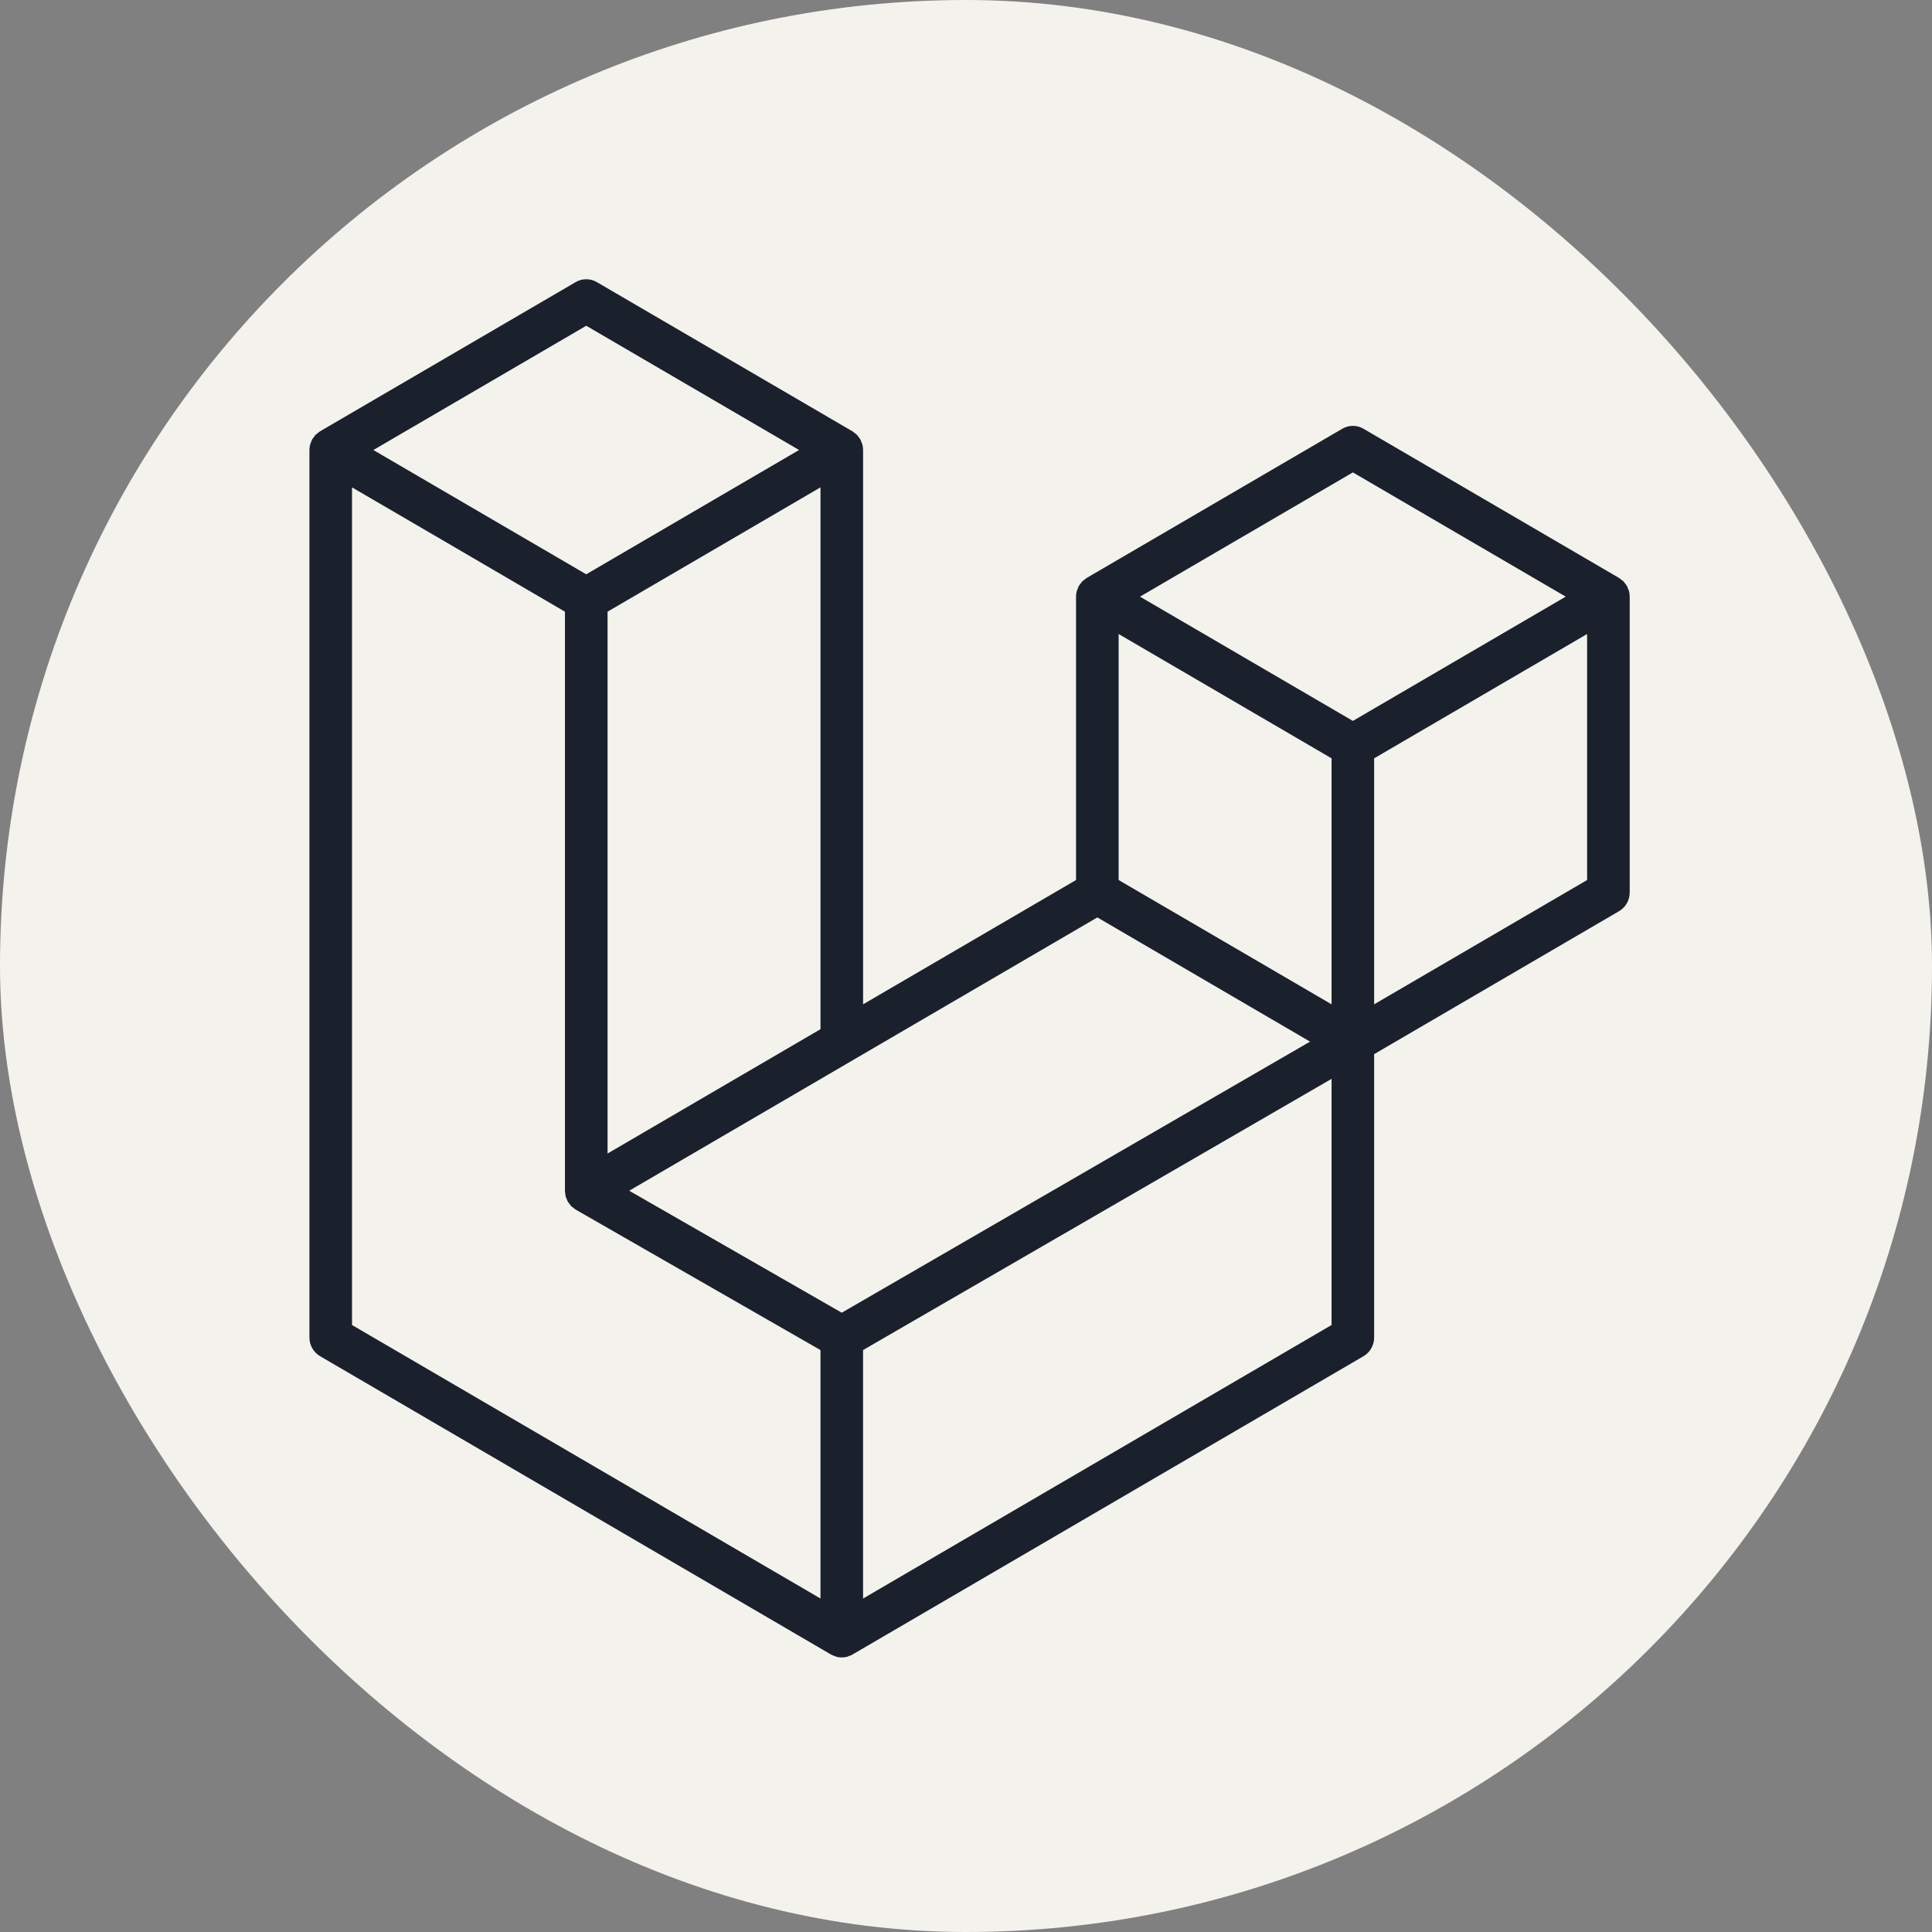 <svg width="68" height="68" viewBox="0 0 68 68" fill="none" xmlns="http://www.w3.org/2000/svg">
<rect x="0" y="0" width="68" height="68" fill="#808080" stroke="none"/>
<g clip-path="url(#clip0_1_387)">
<g clip-path="url(#clip1_1_387)">
<path d="M52.062 0H15.938C7.135 0 0 7.135 0 15.938V52.062C0 60.864 7.135 68 15.938 68H52.062C60.864 68 68 60.864 68 52.062V15.938C68 7.135 60.864 0 52.062 0Z" fill="#F4F2ED"/>
<path fill-rule="evenodd" clip-rule="evenodd" d="M57.334 20.802C57.351 20.867 57.36 20.933 57.36 21V31.413C57.36 31.546 57.325 31.678 57.26 31.793C57.193 31.909 57.098 32.005 56.984 32.071L48.365 37.103V47.076C48.365 47.347 48.223 47.598 47.991 47.734L30.001 58.236C29.96 58.26 29.915 58.275 29.87 58.291C29.853 58.297 29.837 58.307 29.82 58.312C29.694 58.345 29.562 58.345 29.436 58.312C29.415 58.306 29.396 58.295 29.377 58.287C29.336 58.272 29.293 58.259 29.253 58.236L11.267 47.734C11.153 47.668 11.058 47.572 10.992 47.456C10.925 47.341 10.891 47.209 10.891 47.076V15.839C10.891 15.771 10.9 15.704 10.917 15.64C10.922 15.618 10.935 15.598 10.943 15.576C10.957 15.536 10.97 15.495 10.991 15.458C11.005 15.434 11.025 15.414 11.042 15.391C11.064 15.361 11.083 15.329 11.109 15.303C11.13 15.281 11.158 15.265 11.183 15.246C11.21 15.223 11.234 15.198 11.265 15.18H11.266L20.26 9.93C20.373 9.863 20.503 9.828 20.634 9.828C20.765 9.828 20.894 9.863 21.008 9.93L30.002 15.18H30.004C30.034 15.199 30.059 15.223 30.086 15.245C30.11 15.264 30.137 15.281 30.159 15.302C30.185 15.329 30.204 15.361 30.227 15.391C30.242 15.414 30.264 15.434 30.277 15.458C30.299 15.496 30.311 15.536 30.326 15.576C30.333 15.598 30.346 15.618 30.352 15.641C30.369 15.705 30.378 15.772 30.378 15.839V35.349L37.873 30.974V21C37.873 20.933 37.882 20.866 37.899 20.802C37.906 20.779 37.917 20.759 37.925 20.738C37.94 20.698 37.953 20.657 37.974 20.62C37.988 20.595 38.008 20.575 38.024 20.552C38.047 20.522 38.065 20.491 38.092 20.464C38.113 20.442 38.14 20.426 38.165 20.407C38.193 20.384 38.217 20.36 38.247 20.342H38.248L47.243 15.091C47.356 15.024 47.486 14.989 47.617 14.989C47.748 14.989 47.878 15.024 47.991 15.091L56.985 20.342C57.017 20.361 57.041 20.384 57.069 20.406C57.093 20.425 57.12 20.442 57.141 20.463C57.167 20.491 57.186 20.522 57.209 20.552C57.225 20.575 57.246 20.595 57.259 20.62C57.281 20.657 57.293 20.698 57.308 20.738C57.316 20.759 57.328 20.779 57.334 20.802ZM55.861 30.974V22.315L52.714 24.152L48.365 26.691V35.349L55.862 30.974H55.861ZM46.867 46.636V37.972L42.59 40.449L30.377 47.517V56.263L46.867 46.636ZM12.39 17.153V46.636L28.878 56.262V47.518L20.264 42.575L20.261 42.573L20.258 42.571C20.229 42.554 20.204 42.529 20.177 42.508C20.154 42.489 20.127 42.474 20.106 42.453L20.104 42.451C20.08 42.427 20.063 42.398 20.043 42.371C20.024 42.345 20.001 42.323 19.986 42.297L19.985 42.294C19.968 42.266 19.958 42.231 19.946 42.199C19.934 42.171 19.918 42.144 19.91 42.114V42.112C19.901 42.077 19.899 42.039 19.895 42.001C19.892 41.973 19.884 41.945 19.884 41.916V41.914V21.529L15.537 18.989L12.39 17.154V17.153ZM20.635 11.465L13.141 15.839L20.633 20.213L28.125 15.838L20.633 11.465H20.635ZM24.532 38.762L28.879 36.224V17.153L25.732 18.991L21.384 21.529V40.6L24.532 38.762ZM47.617 16.627L40.124 21L47.617 25.374L55.108 21L47.617 16.627ZM46.867 26.691L42.519 24.152L39.372 22.315V30.974L43.719 33.511L46.867 35.349V26.691ZM29.627 46.203L40.617 39.841L46.11 36.662L38.623 32.29L30.003 37.323L22.146 41.91L29.627 46.203Z" fill="#1A212C"/>
</g>
</g>
<defs>
<clipPath id="clip0_1_387">
<rect width="68" height="68" rx="34" fill="white"/>
</clipPath>
<clipPath id="clip1_1_387">
<rect width="68" height="68" fill="white"/>
</clipPath>
</defs>
</svg>
